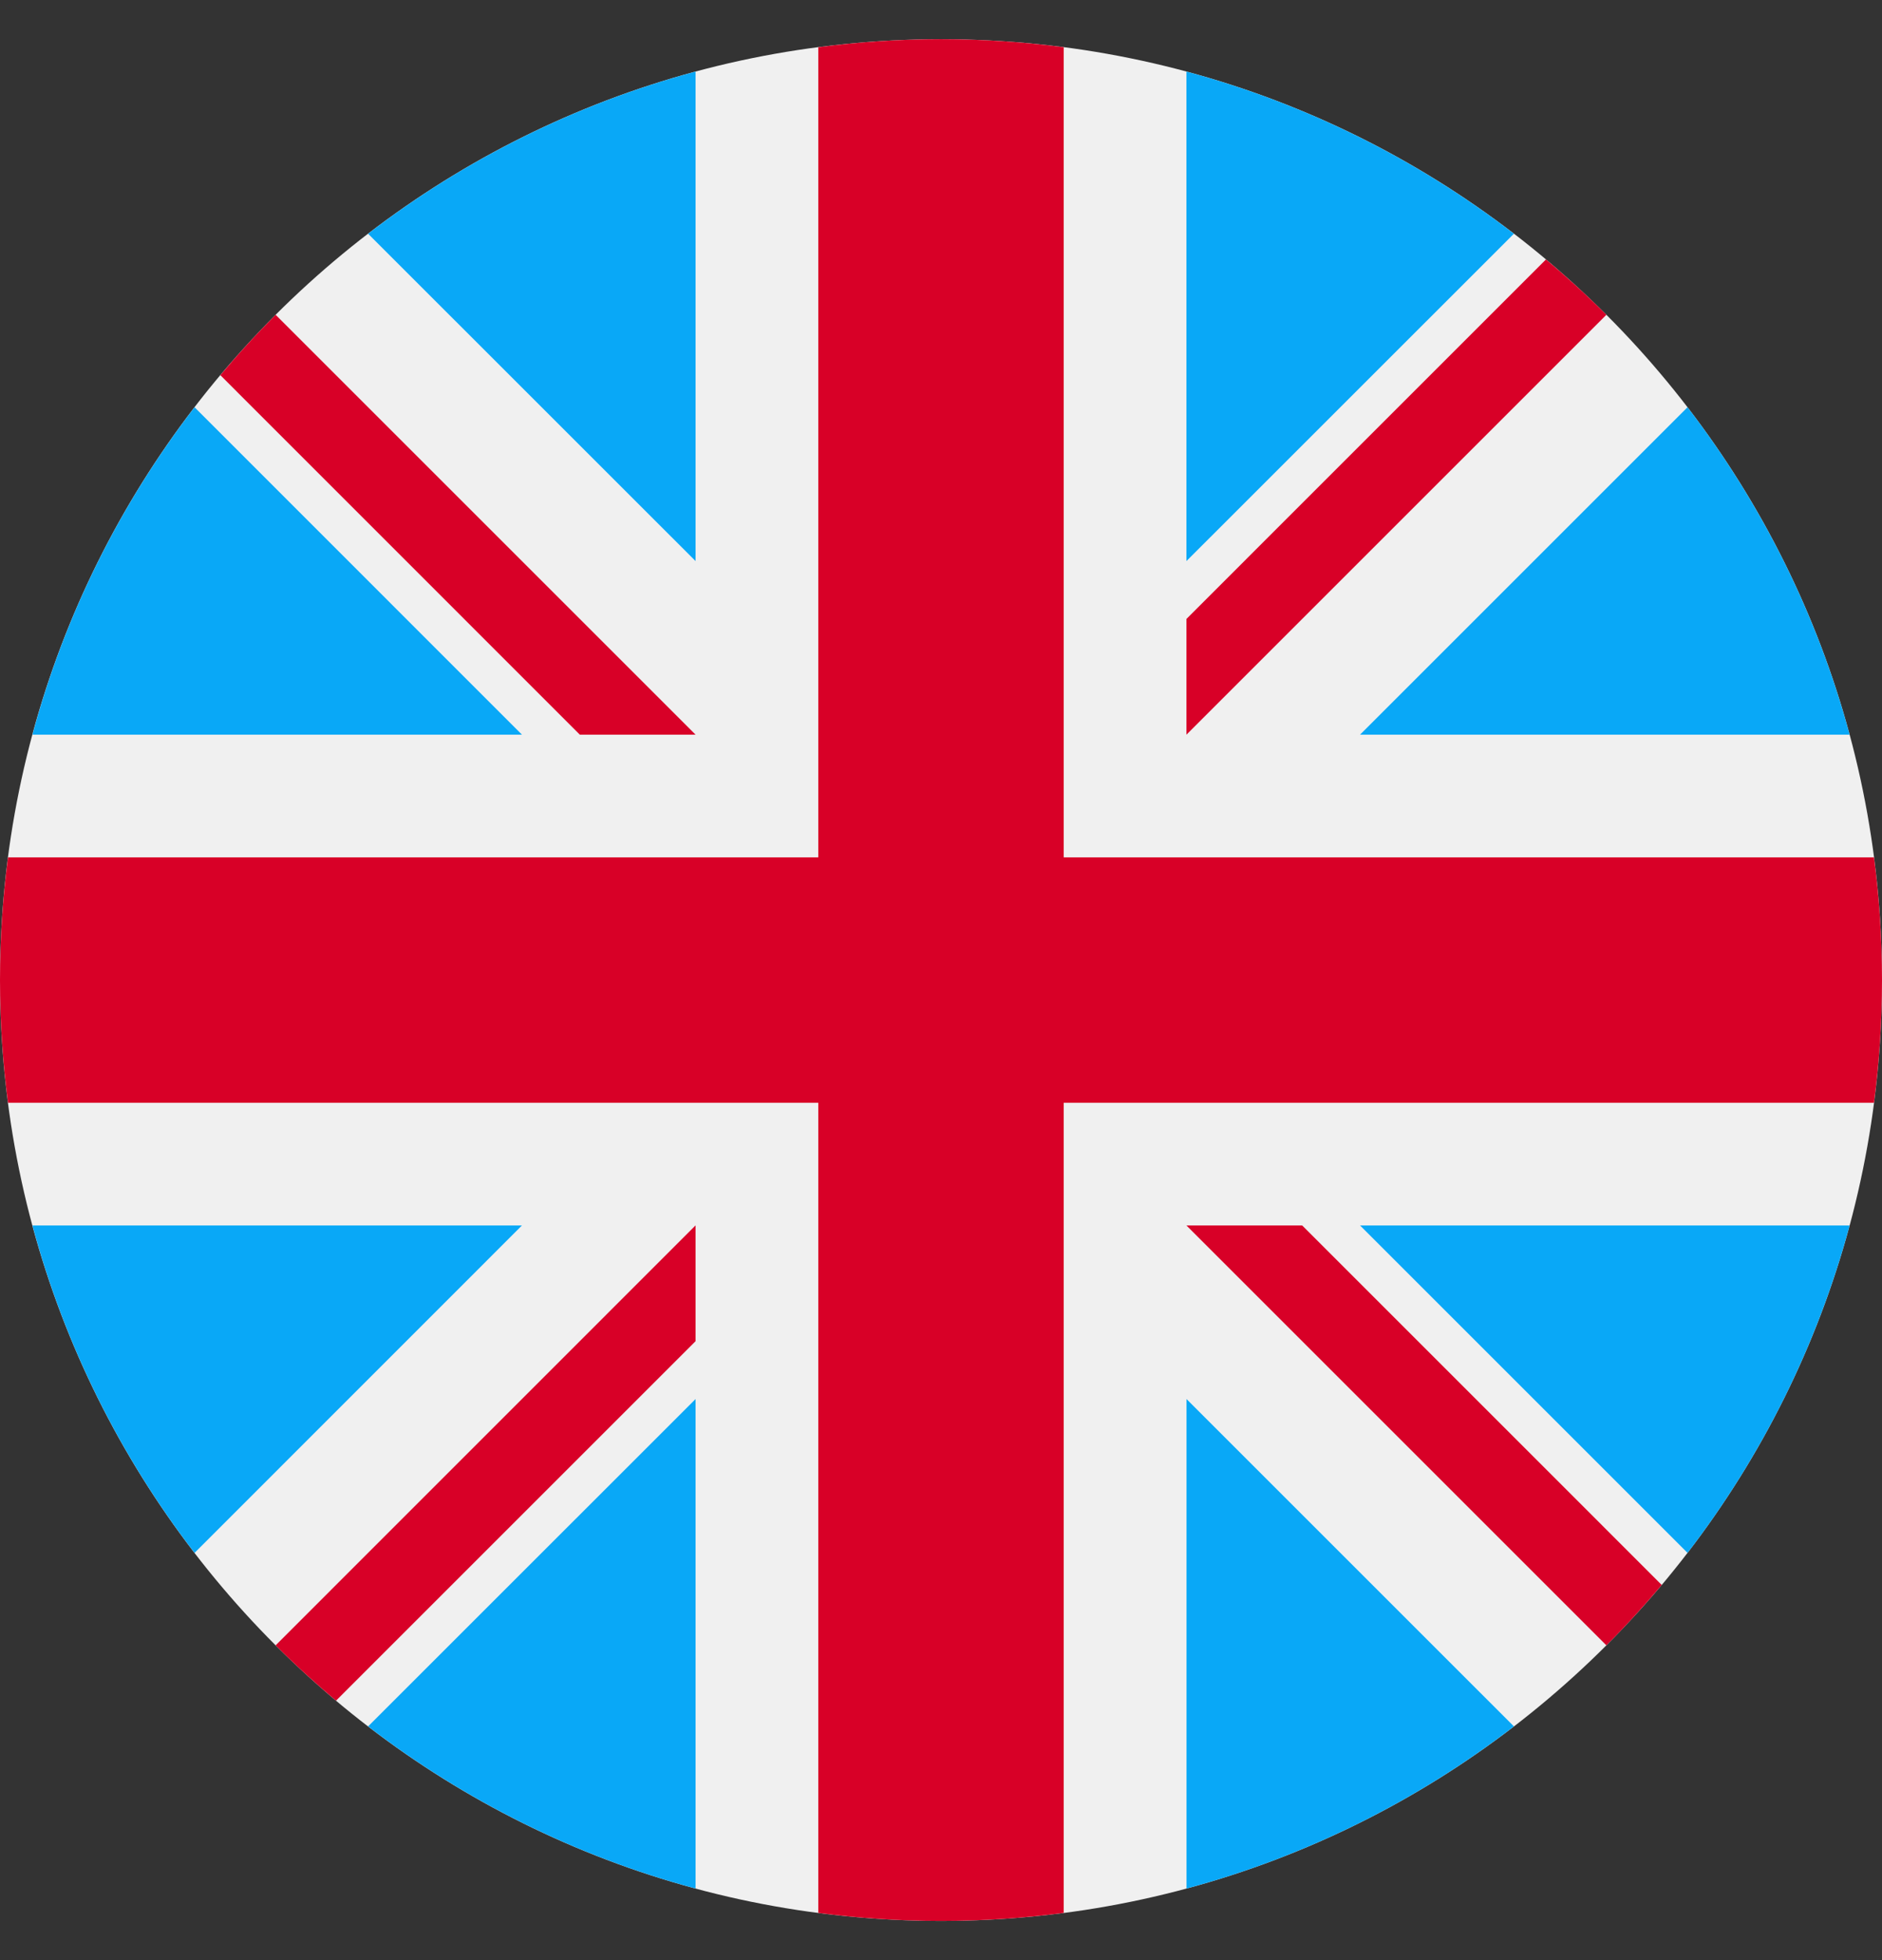 <svg width="24" height="25" viewBox="0 0 24 25" fill="none" xmlns="http://www.w3.org/2000/svg">
<rect x="0" y="0" width="24" height="25" fill="#333333" stroke="none"/>
<g clip-path="url(#clip0_83_7985)">
<path d="M12 24.5C18.627 24.5 24 19.127 24 12.5C24 5.873 18.627 0.5 12 0.5C5.373 0.5 0 5.873 0 12.5C0 19.127 5.373 24.5 12 24.5Z" fill="#F0F0F0"/>
<path d="M2.481 5.194C1.538 6.421 0.827 7.834 0.414 9.37H6.656L2.481 5.194Z" fill="#09A8F7"/>
<path d="M23.587 9.37C23.173 7.834 22.462 6.421 21.52 5.194L17.344 9.37H23.587Z" fill="#09A8F7"/>
<path d="M0.414 15.63C0.827 17.166 1.538 18.579 2.481 19.806L6.656 15.63H0.414Z" fill="#09A8F7"/>
<path d="M19.306 2.981C18.079 2.038 16.666 1.327 15.13 0.913V7.156L19.306 2.981Z" fill="#09A8F7"/>
<path d="M4.694 22.019C5.921 22.962 7.334 23.673 8.87 24.087V17.844L4.694 22.019Z" fill="#09A8F7"/>
<path d="M8.87 0.913C7.334 1.327 5.921 2.038 4.694 2.981L8.87 7.156V0.913Z" fill="#09A8F7"/>
<path d="M15.131 24.087C16.666 23.673 18.08 22.962 19.306 22.019L15.131 17.844V24.087Z" fill="#09A8F7"/>
<path d="M17.344 15.63L21.52 19.806C22.462 18.58 23.173 17.166 23.587 15.63H17.344Z" fill="#09A8F7"/>
<path d="M23.898 10.935H13.565H13.565V0.602C13.053 0.535 12.53 0.5 12 0.5C11.469 0.5 10.947 0.535 10.435 0.602V10.935V10.935H0.102C0.035 11.447 0 11.97 0 12.5C0 13.031 0.035 13.553 0.102 14.065H10.435H10.435V24.398C10.947 24.465 11.469 24.5 12 24.5C12.53 24.5 13.053 24.465 13.565 24.398V14.065V14.065H23.898C23.965 13.553 24 13.031 24 12.5C24 11.97 23.965 11.447 23.898 10.935Z" fill="#D80027"/>
<path d="M15.13 15.63L20.485 20.985C20.732 20.739 20.966 20.482 21.191 20.215L16.606 15.63H15.13V15.63Z" fill="#D80027"/>
<path d="M8.87 15.63H8.869L3.515 20.985C3.761 21.232 4.018 21.466 4.285 21.691L8.87 17.106V15.63Z" fill="#D80027"/>
<path d="M8.87 9.37V9.37L3.515 4.015C3.269 4.261 3.034 4.518 2.81 4.785L7.394 9.37L8.87 9.37Z" fill="#D80027"/>
<path d="M15.13 9.37L20.485 4.015C20.239 3.768 19.982 3.534 19.715 3.309L15.13 7.894V9.37Z" fill="#D80027"/>
</g>
<defs>
<clipPath id="clip0_83_7985">
<rect width="24" height="24" fill="white" transform="translate(0 0.5)"/>
</clipPath>
</defs>
</svg>
